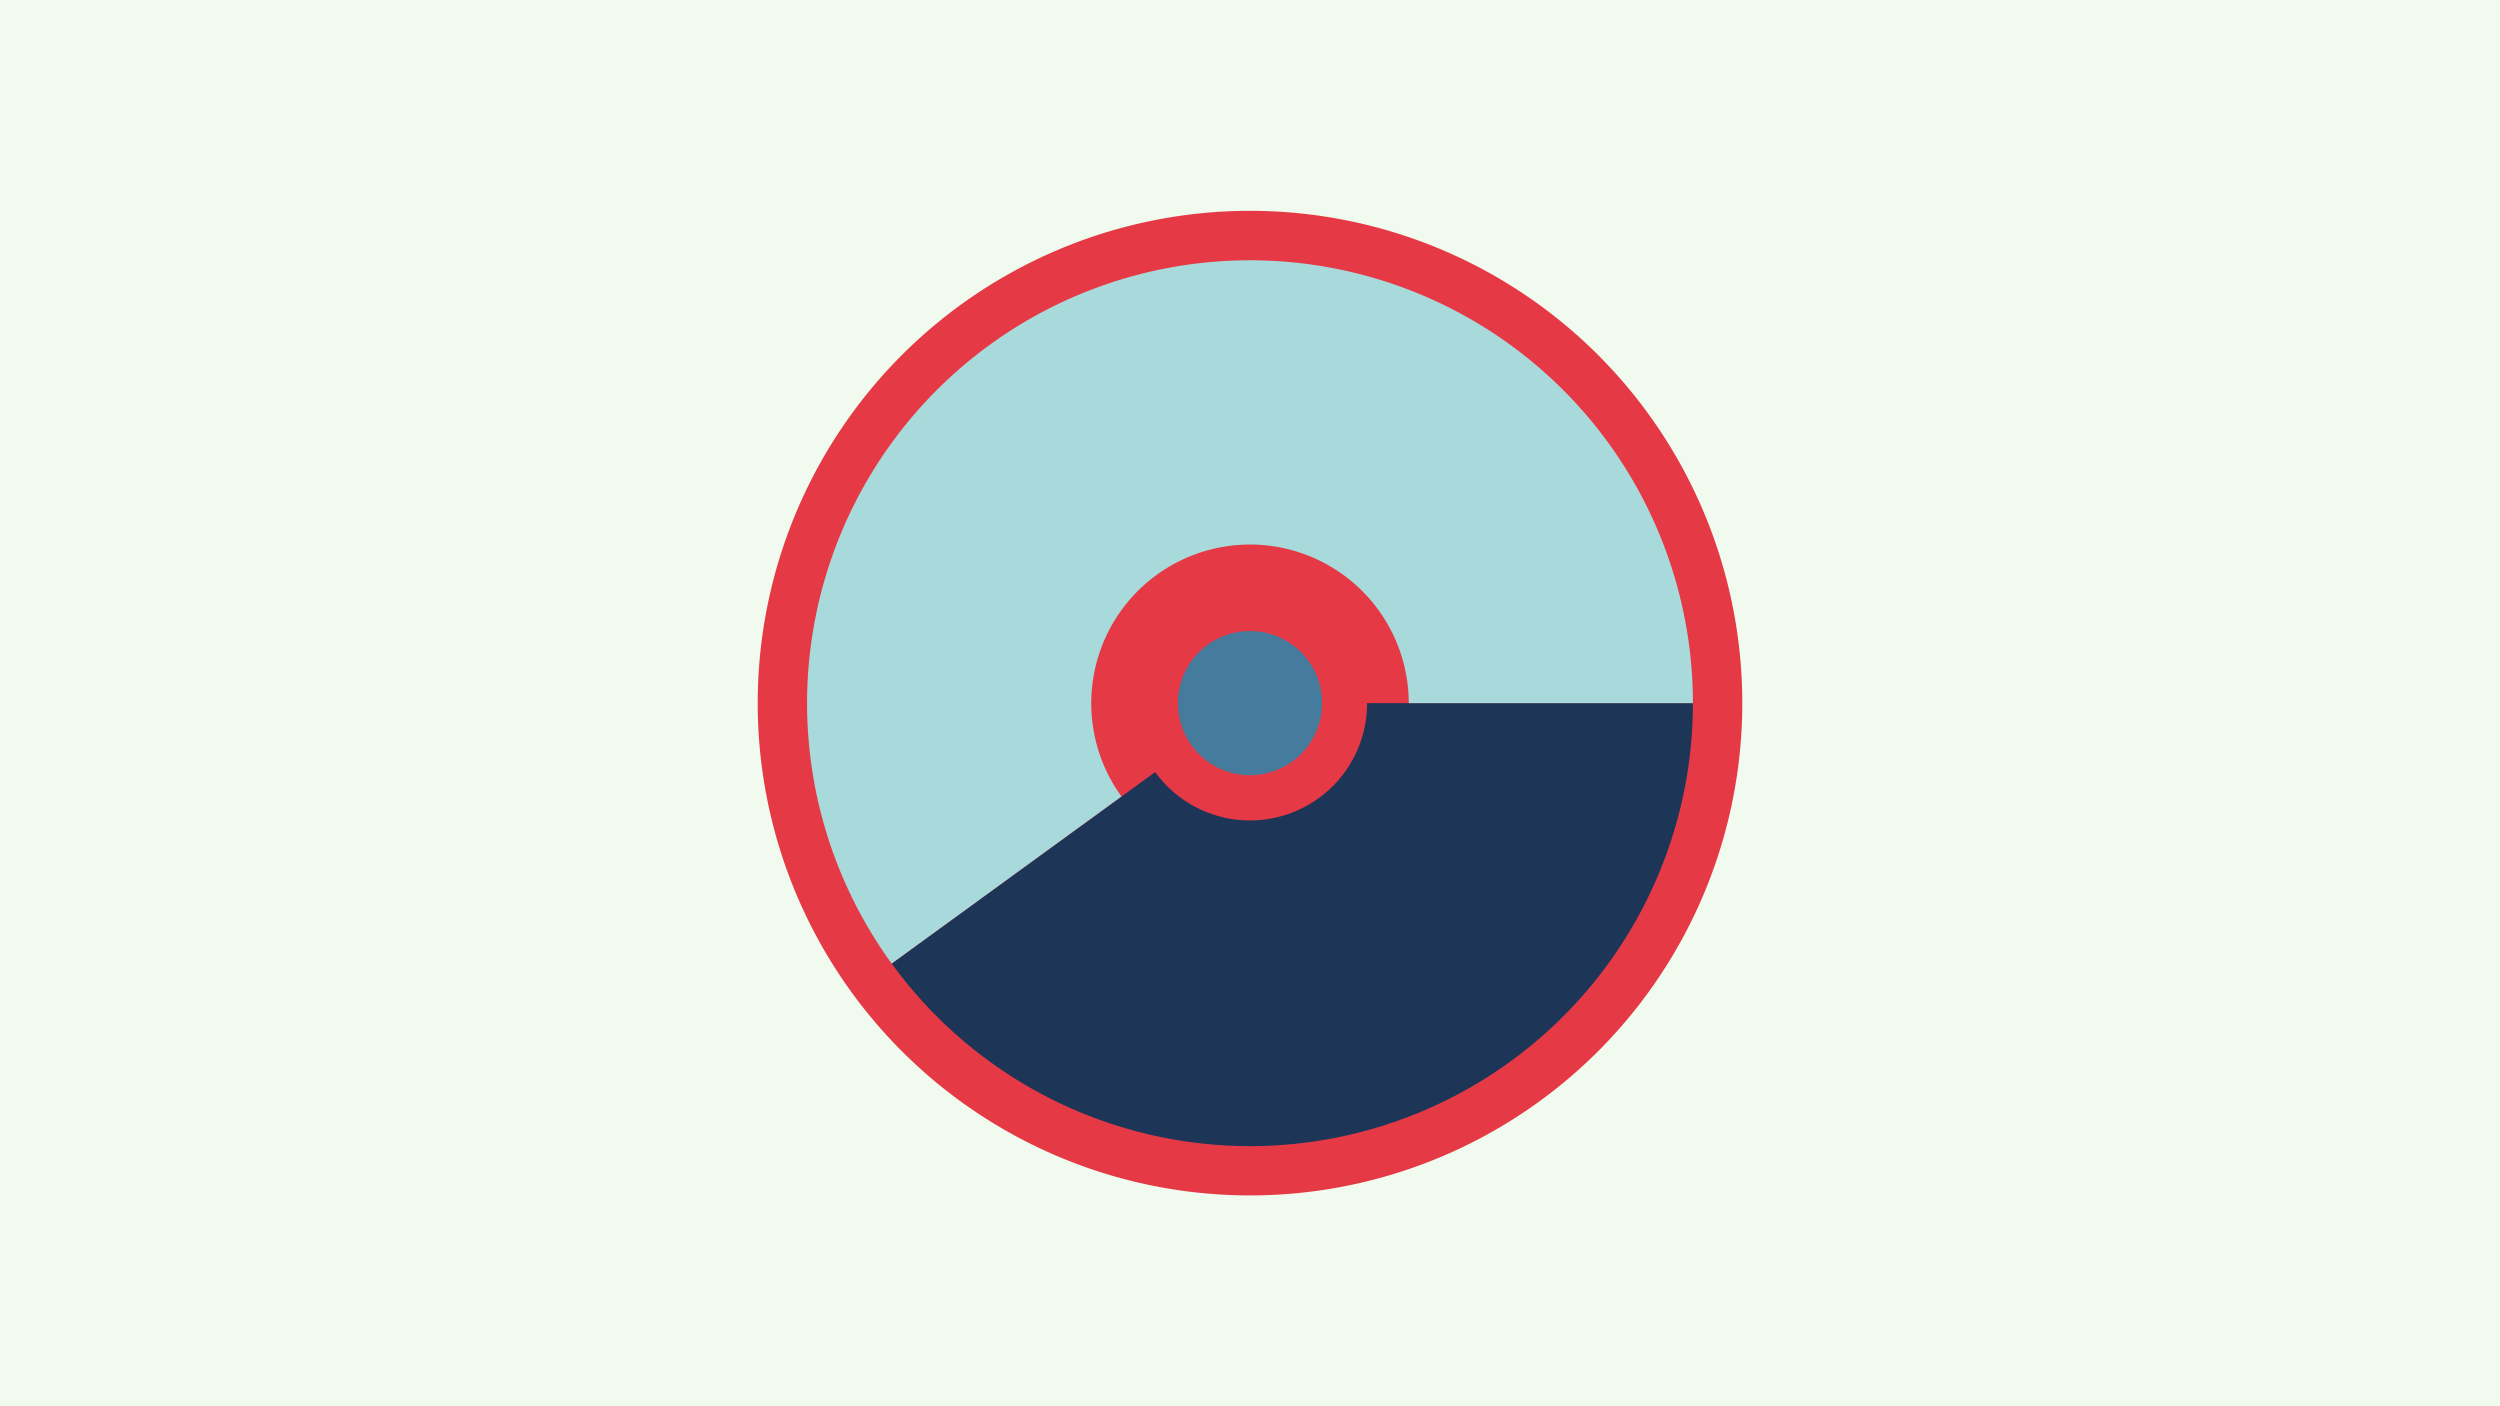 <svg width="1200" height="675" viewBox="-500 -500 1200 675" xmlns="http://www.w3.org/2000/svg"><title>19008-10044808795</title><path d="M-500-500h1200v675h-1200z" fill="#f1faee"/><path d="M336.3-162.5a236.3 236.3 0 1 1-472.6 0 236.3 236.3 0 1 1 472.6 0z" fill="#e63946"/><path d="M312.6-162.5a212.6 212.6 0 0 1-384.6 125l126.5-91.9a56.2 56.2 0 0 0 101.7-33.1z" fill="#1d3557"/><path d="M-72-37.5a212.6 212.6 0 1 1 384.6-125l-136.4 0a76.2 76.2 0 1 0-137.9 44.8z" fill="#a8dadc"/><path d="M134.6-162.5a34.6 34.6 0 1 1-69.2 0 34.6 34.6 0 1 1 69.2 0z" fill="#457b9d"/></svg>